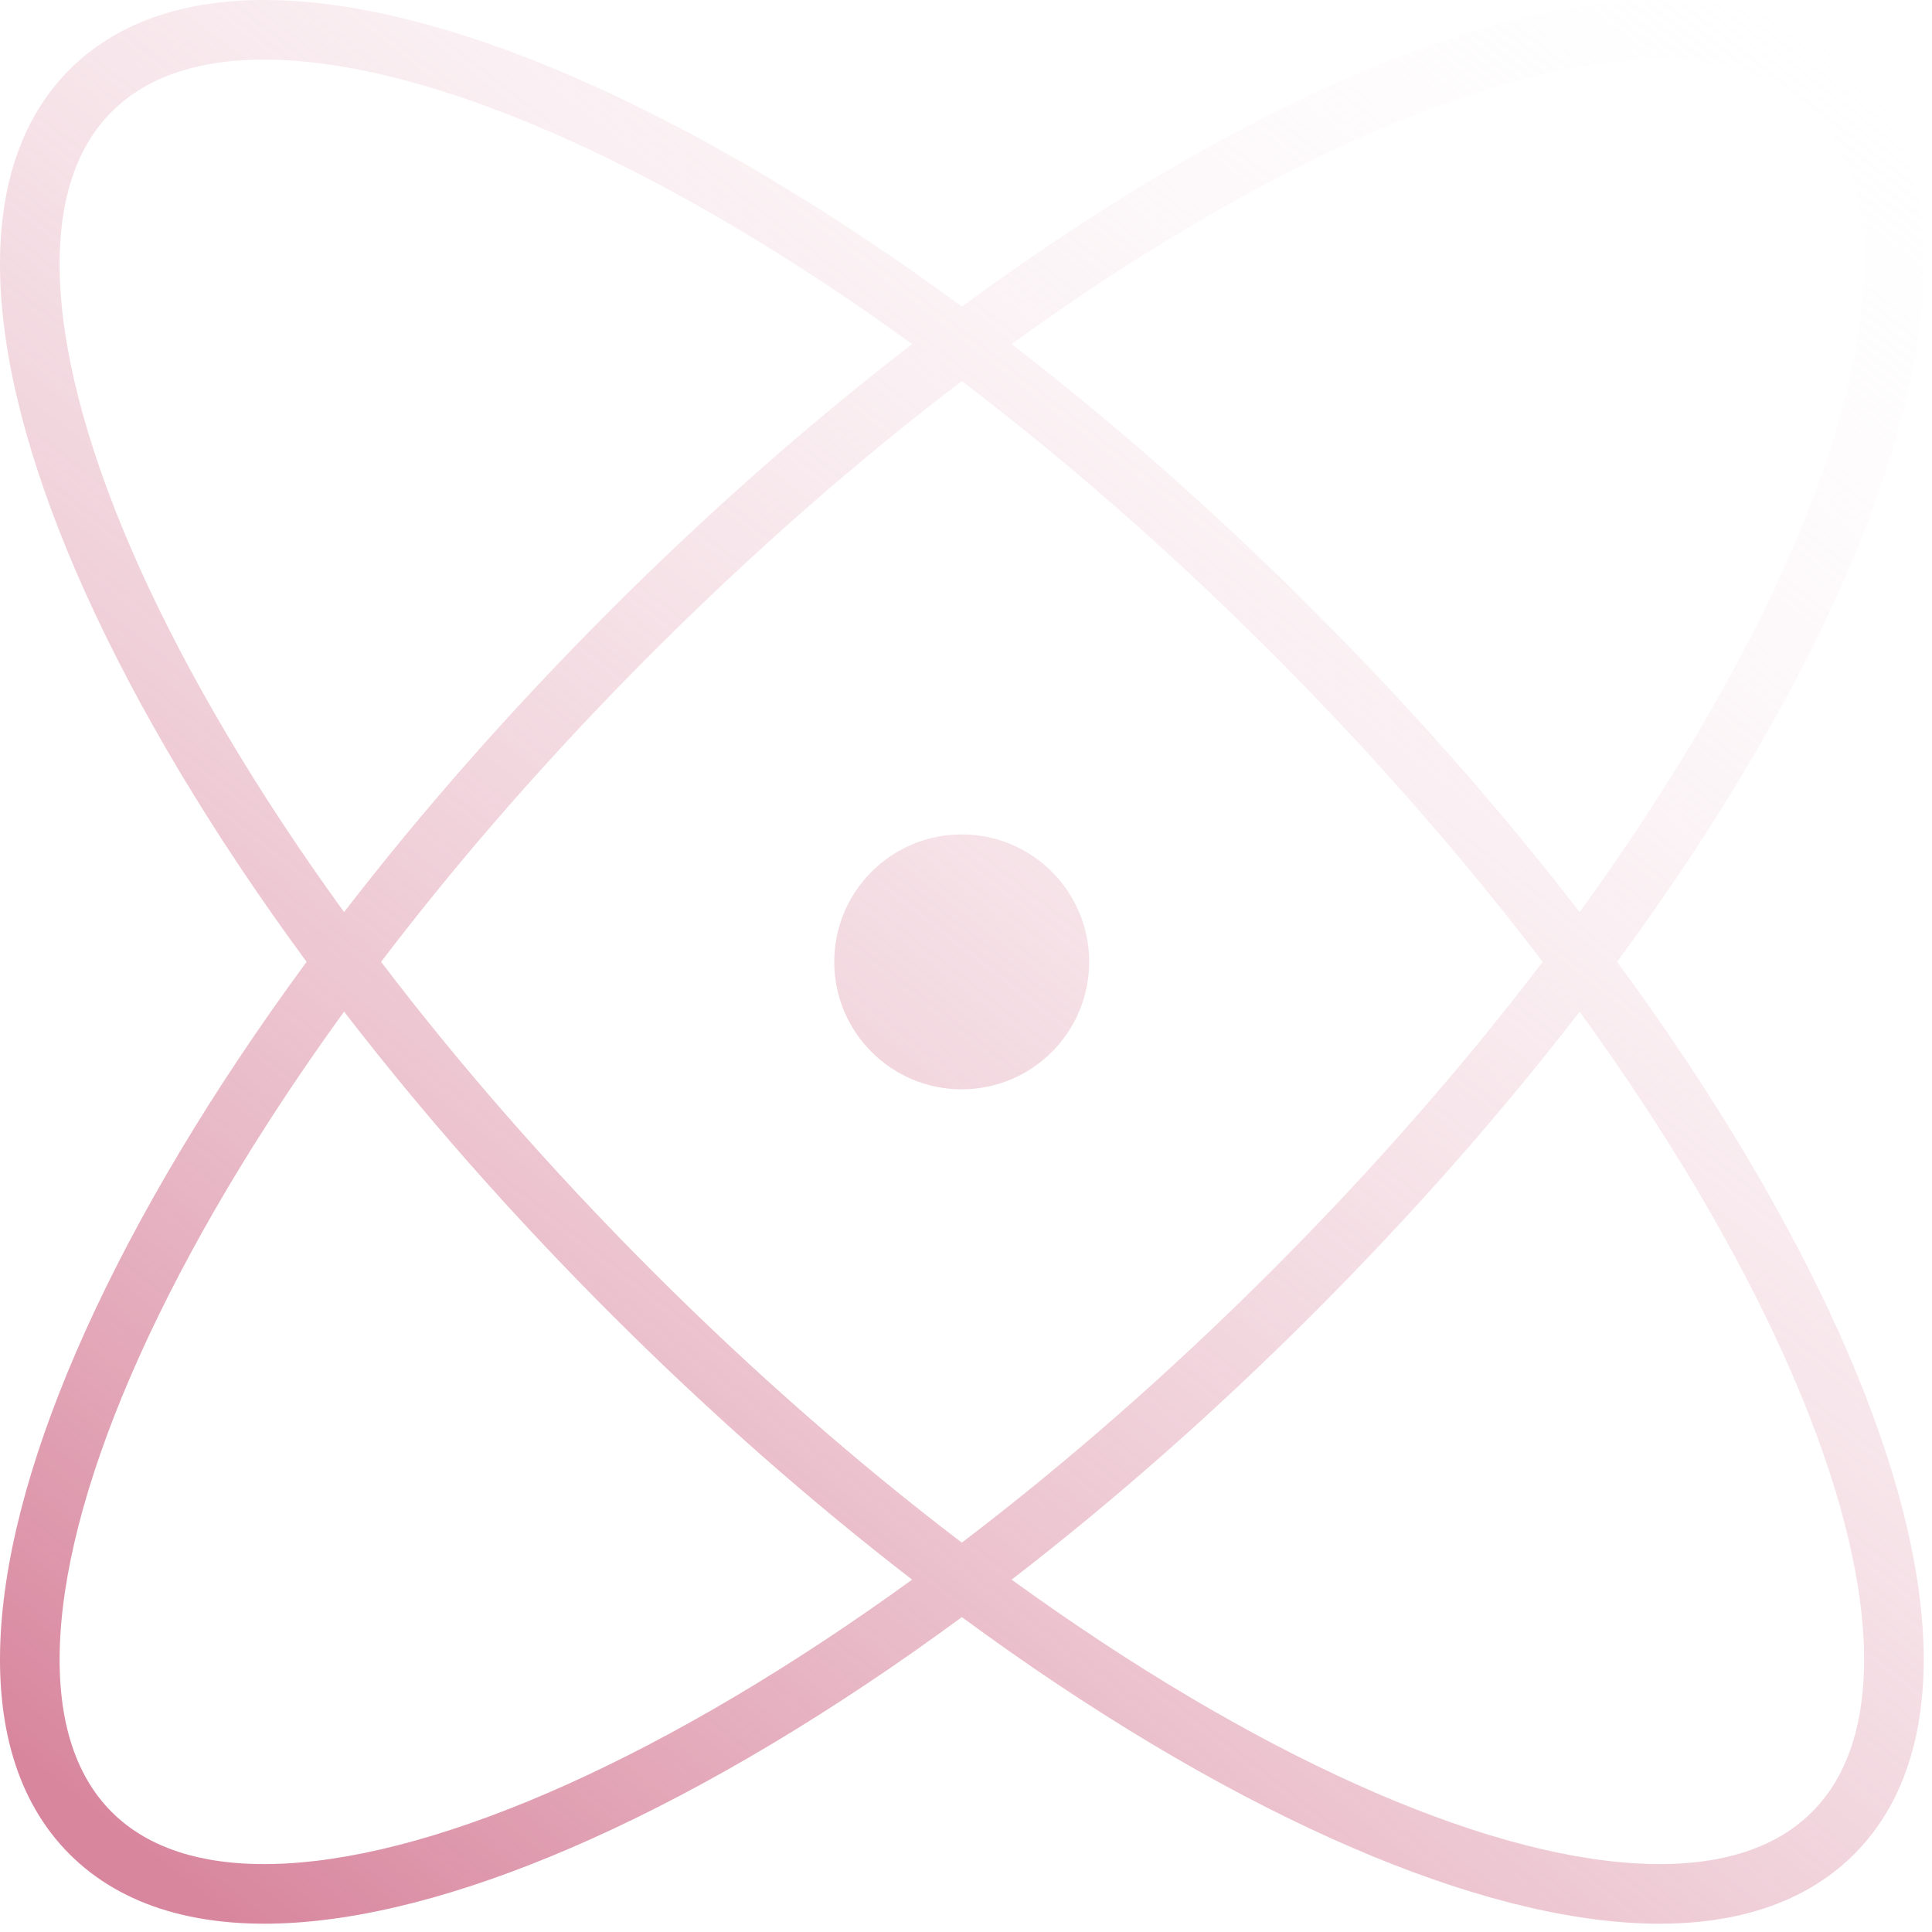 <?xml version="1.0" encoding="UTF-8"?>
<svg width="81px" height="81px" viewBox="0 0 81 81" version="1.1" xmlns="http://www.w3.org/2000/svg" xmlns:xlink="http://www.w3.org/1999/xlink">
    <title>behavioural</title>
    <defs>
        <linearGradient x1="-240.023%" y1="415.829%" x2="368.031%" y2="-362.851%" id="linearGradient-1">
            <stop stop-color="#D8869E" offset="0%"></stop>
            <stop stop-color="#FFFFFF" stop-opacity="0" offset="100%"></stop>
        </linearGradient>
        <linearGradient x1="11.56%" y1="98.477%" x2="92.135%" y2="-4.708%" id="linearGradient-2">
            <stop stop-color="#D8869E" offset="0%"></stop>
            <stop stop-color="#FFFFFF" stop-opacity="0" offset="100%"></stop>
        </linearGradient>
    </defs>
    <g id="Page-1" stroke="none" stroke-width="1" fill="none" fill-rule="evenodd">
        <g id="behavioural">
            <path d="M45.664,40.326 C45.664,43.278 43.271,45.67 40.32,45.67 C37.369,45.67 34.976,43.278 34.976,40.326 C34.976,37.375 37.369,34.983 40.32,34.983 C43.271,34.983 45.664,37.375 45.664,40.326 Z" id="Path" fill="url(#linearGradient-1)" fill-rule="nonzero"></path>
            <path d="M24.808,77.091 C29.668,74.904 34.944,71.758 40.326,67.798 C45.708,71.758 50.984,74.904 55.845,77.091 C60.484,79.179 64.808,80.421 68.522,80.623 C72.234,80.826 75.484,79.989 77.737,77.737 C79.989,75.484 80.825,72.234 80.623,68.522 C80.421,64.808 79.179,60.484 77.091,55.845 C74.904,50.984 71.758,45.708 67.798,40.326 C71.758,34.944 74.904,29.668 77.091,24.808 C79.179,20.169 80.421,15.845 80.623,12.131 C80.825,8.418 79.989,5.168 77.737,2.916 C75.484,0.663 72.234,-0.173 68.522,0.029 C64.808,0.231 60.484,1.474 55.845,3.561 C50.984,5.749 45.708,8.895 40.326,12.854 C34.944,8.895 29.668,5.749 24.808,3.561 C20.169,1.474 15.845,0.231 12.131,0.029 C8.418,-0.173 5.168,0.663 2.916,2.916 C0.663,5.168 -0.173,8.418 0.029,12.131 C0.231,15.845 1.474,20.169 3.561,24.808 C5.749,29.668 8.895,34.944 12.854,40.326 C8.895,45.708 5.749,50.984 3.561,55.845 C1.474,60.484 0.231,64.808 0.029,68.522 C-0.173,72.234 0.663,75.484 2.916,77.737 C5.168,79.989 8.418,80.825 12.131,80.623 C15.845,80.421 20.169,79.179 24.808,77.091 Z M2.525,68.657 C2.346,71.956 3.11,74.396 4.684,75.969 C6.257,77.542 8.696,78.307 11.995,78.127 C15.294,77.948 19.304,76.826 23.782,74.811 C28.285,72.785 33.196,69.884 38.24,66.227 C34.014,62.969 29.747,59.225 25.588,55.065 C21.428,50.905 17.684,46.639 14.426,42.413 C10.768,47.457 7.867,52.368 5.841,56.871 C3.826,61.348 2.705,65.359 2.525,68.657 Z M74.811,56.871 C72.785,52.368 69.884,47.457 66.227,42.413 C62.969,46.639 59.225,50.905 55.065,55.065 C50.905,59.225 46.639,62.969 42.413,66.227 C47.457,69.884 52.368,72.785 56.871,74.811 C61.348,76.826 65.359,77.948 68.657,78.127 C71.956,78.307 74.395,77.542 75.969,75.969 C77.542,74.396 78.307,71.956 78.127,68.657 C77.948,65.359 76.826,61.348 74.811,56.871 Z M53.297,53.297 C57.576,49.018 61.393,44.638 64.676,40.326 C61.393,36.014 57.576,31.634 53.297,27.355 C49.018,23.076 44.638,19.259 40.326,15.977 C36.014,19.259 31.634,23.076 27.355,27.355 C23.076,31.634 19.259,36.014 15.977,40.326 C19.259,44.638 23.076,49.018 27.355,53.297 C31.634,57.576 36.014,61.393 40.326,64.676 C44.638,61.393 49.018,57.576 53.297,53.297 Z M74.811,23.782 C72.785,28.285 69.884,33.196 66.227,38.24 C62.969,34.014 59.225,29.747 55.065,25.588 C50.905,21.428 46.639,17.684 42.413,14.426 C47.457,10.768 52.368,7.867 56.871,5.841 C61.348,3.826 65.359,2.705 68.657,2.525 C71.956,2.346 74.395,3.11 75.969,4.684 C77.542,6.257 78.307,8.696 78.127,11.995 C77.948,15.294 76.826,19.304 74.811,23.782 Z M23.782,5.841 C28.285,7.867 33.196,10.768 38.24,14.426 C34.014,17.684 29.747,21.428 25.588,25.588 C21.428,29.747 17.684,34.014 14.426,38.24 C10.768,33.196 7.867,28.285 5.841,23.782 C3.826,19.304 2.705,15.294 2.525,11.995 C2.346,8.696 3.11,6.257 4.684,4.684 C6.257,3.11 8.696,2.346 11.995,2.525 C15.294,2.705 19.304,3.826 23.782,5.841 Z" id="Shape" fill="url(#linearGradient-2)"></path>
        </g>
    </g>
</svg>